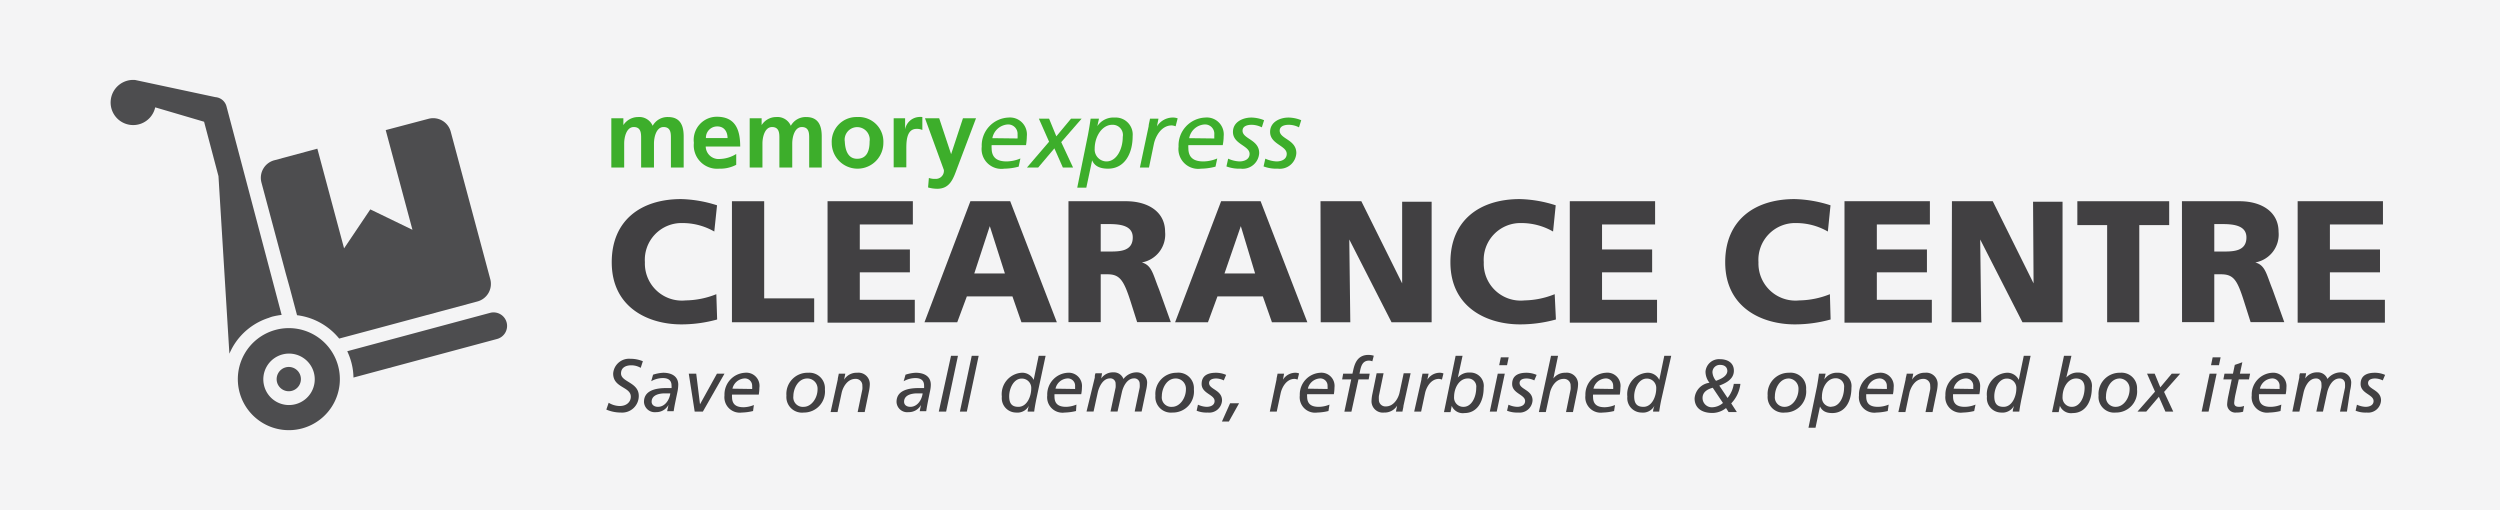 <svg xmlns="http://www.w3.org/2000/svg" viewBox="0 0 245 50"><defs><style>.cls-1{fill:#f4f4f5;}.cls-2{fill:#3dae2b;}.cls-3{fill:#414042;}.cls-4{fill:#4d4d4f;}</style></defs><title>Banner245-Clearance</title><g id="Layer_1" data-name="Layer 1"><rect class="cls-1" width="245" height="50"/></g><g id="Layer_3" data-name="Layer 3"><path class="cls-2" d="M59.91,11.59h1.18v.67h0a1.72,1.72,0,0,1,1.44-.79,1.42,1.42,0,0,1,1.43.86,1.66,1.66,0,0,1,1.51-.86c1.19,0,1.53.82,1.53,1.9v3.05H65.75V13.54c0-.45,0-1.09-.72-1.09s-.94,1-.94,1.62v2.35H62.83V13.54c0-.45,0-1.09-.72-1.09s-.94,1-.94,1.62v2.35H59.91Z"/><path class="cls-2" d="M72.15,16.15a3.38,3.38,0,0,1-1.67.38A2.29,2.29,0,0,1,68,14a2.27,2.27,0,0,1,2.24-2.56c1.8,0,2.3,1.23,2.3,2.92H69.16a1.26,1.26,0,0,0,1.38,1.22,3.21,3.21,0,0,0,1.61-.49Zm-.85-2.62c0-.61-.32-1.14-1-1.14a1.1,1.1,0,0,0-1.12,1.14Z"/><path class="cls-2" d="M73.47,11.59h1.17v.67h0a1.69,1.69,0,0,1,1.43-.79,1.42,1.42,0,0,1,1.43.86A1.66,1.66,0,0,1,79,11.47c1.19,0,1.53.82,1.53,1.9v3.05H79.3V13.54c0-.45,0-1.09-.72-1.09s-.94,1-.94,1.62v2.35H76.38V13.54c0-.45,0-1.09-.72-1.09s-.94,1-.94,1.62v2.35H73.47Z"/><path class="cls-2" d="M84,11.47A2.42,2.42,0,0,1,86.57,14a2.53,2.53,0,0,1-5.06,0A2.42,2.42,0,0,1,84,11.47Zm0,4.09c1,0,1.22-.87,1.22-1.68a1.23,1.23,0,1,0-2.43,0C82.83,14.68,83.08,15.56,84,15.56Z"/><path class="cls-2" d="M87.58,11.59H88.7v1.09h0A1.47,1.47,0,0,1,90,11.47a1.36,1.36,0,0,1,.39,0v1.27a1.25,1.25,0,0,0-.57-.11c-1,0-1,1.28-1,2v1.77H87.58Z"/><path class="cls-2" d="M93.21,15.11h0l1.16-3.52h1.28l-1.81,4.79c-.4,1.07-.7,2.12-2,2.12a3.36,3.36,0,0,1-.89-.13l.08-.93a1.76,1.76,0,0,0,.65.09.79.79,0,0,0,.82-.87l-1.85-5.07h1.39Z"/><path class="cls-2" d="M99.83,16.33a5.58,5.58,0,0,1-1.41.2,1.94,1.94,0,0,1-2.21-2.16,2.74,2.74,0,0,1,2.62-2.85,1.66,1.66,0,0,1,1.8,1.83,5.85,5.85,0,0,1-.08.87H97.18a1.6,1.6,0,0,0,0,.3c0,1,.62,1.3,1.47,1.3a3.6,3.6,0,0,0,1.35-.29Zm-.11-2.76a2.73,2.73,0,0,0,0-.37.92.92,0,0,0-1-1,1.65,1.65,0,0,0-1.47,1.34Z"/><path class="cls-2" d="M102.81,13.89l-1-2.26h1l.71,1.73,1.44-1.73H106l-2,2.3,1.16,2.49h-1l-.83-1.88-1.59,1.88h-1.1Z"/><path class="cls-2" d="M106.62,13.22c.1-.54.19-1.06.26-1.59h.82l-.16.73h0a1.89,1.89,0,0,1,1.7-.84A1.67,1.67,0,0,1,111,13.34c0,1.76-.82,3.19-2.41,3.19-.84,0-1.34-.28-1.56-.82h0l-.57,2.68h-.89Zm1.81,2.6c1,0,1.6-1.21,1.6-2.4A1,1,0,0,0,109,12.23c-1,0-1.72,1.15-1.72,2.33A1.17,1.17,0,0,0,108.43,15.82Z"/><path class="cls-2" d="M112.57,12.36c0-.19.09-.45.13-.73h.83l-.15.76h0a1.83,1.83,0,0,1,1.63-.87,1.31,1.31,0,0,1,.4.08l-.2.78a1.26,1.26,0,0,0-.37-.09c-1.09,0-1.62,1.18-1.75,1.77l-.49,2.36h-.89Z"/><path class="cls-2" d="M119.12,16.33a5.66,5.66,0,0,1-1.42.2,1.94,1.94,0,0,1-2.2-2.16,2.73,2.73,0,0,1,2.61-2.85,1.66,1.66,0,0,1,1.81,1.83,4.74,4.74,0,0,1-.09.87h-3.37a1.6,1.6,0,0,0,0,.3c0,1,.62,1.3,1.48,1.3a3.6,3.6,0,0,0,1.35-.29ZM119,13.57c0-.15,0-.26,0-.37a.91.91,0,0,0-1-1,1.64,1.64,0,0,0-1.46,1.34Z"/><path class="cls-2" d="M123.66,12.48a2.27,2.27,0,0,0-1-.25c-.39,0-.89.11-.89.58,0,.82,1.63.86,1.63,2.19a1.62,1.62,0,0,1-1.81,1.53,3.6,3.6,0,0,1-1.4-.22l.17-.76a3,3,0,0,0,1.1.27c.48,0,1-.2,1-.74,0-.82-1.63-.94-1.63-2.15,0-1,1-1.41,1.8-1.41a3.41,3.41,0,0,1,1.25.26Z"/><path class="cls-2" d="M127.3,12.48a2.19,2.19,0,0,0-1-.25c-.39,0-.89.11-.89.58,0,.82,1.63.86,1.63,2.19a1.62,1.62,0,0,1-1.81,1.53,3.6,3.6,0,0,1-1.4-.22l.17-.76a3,3,0,0,0,1.1.27c.48,0,1-.2,1-.74,0-.82-1.63-.94-1.63-2.15,0-1,1-1.41,1.8-1.41a3.41,3.41,0,0,1,1.25.26Z"/><path class="cls-3" d="M70.28,31.31a13.13,13.13,0,0,1-3.52.48c-3.16,0-6.81-1.6-6.81-6.09,0-4.13,2.89-6.19,6.8-6.19a12.39,12.39,0,0,1,3.52.61L70,22.69a6.23,6.23,0,0,0-3.09-.83,3.6,3.6,0,0,0-3.71,3.84,3.63,3.63,0,0,0,4,3.74,8.35,8.35,0,0,0,3-.61Z"/><path class="cls-3" d="M71.73,19.72h3.16v9.52h4.9v2.34H71.73Z"/><path class="cls-3" d="M81.1,19.72h8.36V22h-5.2v2.45h4.91v2.24H84.26v2.69h5.39v2.24H81.1Z"/><path class="cls-3" d="M95.1,19.72H99l4.57,11.86h-3.47l-.88-2.53H94.75l-.94,2.53H90.6ZM97,22.16h0L95.48,26.8h3Z"/><path class="cls-3" d="M104.71,19.72h5.64c2.11,0,3.83,1,3.83,3a2.78,2.78,0,0,1-2.28,3v0c1,.28,1.09,1.18,1.68,2.62l1.16,3.23h-3.3l-.68-2.14c-.65-2-1.05-2.55-2.23-2.55h-.66v4.69h-3.16Zm3.16,4.93h.83c1,0,2.31,0,2.31-1.38,0-1.11-1.1-1.31-2.31-1.31h-.83Z"/><path class="cls-3" d="M119.67,19.72h3.87l4.58,11.86h-3.47l-.89-2.53h-4.45l-.93,2.53h-3.22Zm1.93,2.44h0L120,26.8h3Z"/><path class="cls-3" d="M129.41,19.72h4l4,8.05h0l0-8h2.89V31.58h-3.93l-4.14-8.11h0l.1,8.11h-2.9Z"/><path class="cls-3" d="M152.48,31.31a13.19,13.19,0,0,1-3.52.48c-3.16,0-6.82-1.6-6.82-6.09,0-4.13,2.89-6.19,6.8-6.19a12.33,12.33,0,0,1,3.52.61l-.26,2.57a6.21,6.21,0,0,0-3.09-.83,3.6,3.6,0,0,0-3.7,3.84,3.62,3.62,0,0,0,4,3.74,8.3,8.3,0,0,0,2.95-.61Z"/><path class="cls-3" d="M153.84,19.72h8.36V22H157v2.45h4.91v2.24H157v2.69h5.39v2.24h-8.55Z"/><path class="cls-3" d="M179.4,31.31a13.11,13.11,0,0,1-3.51.48c-3.17,0-6.82-1.6-6.82-6.09,0-4.13,2.89-6.19,6.8-6.19a12.33,12.33,0,0,1,3.52.61l-.26,2.57a6.21,6.21,0,0,0-3.09-.83,3.6,3.6,0,0,0-3.71,3.84,3.63,3.63,0,0,0,4,3.74,8.35,8.35,0,0,0,3-.61Z"/><path class="cls-3" d="M180.76,19.72h8.37V22h-5.2v2.45h4.91v2.24h-4.91v2.69h5.39v2.24h-8.56Z"/><path class="cls-3" d="M191.29,19.72h4l4,8.05h0l-.05-8h2.89V31.58h-3.93l-4.14-8.11h0l.1,8.11h-2.9Z"/><path class="cls-3" d="M206.5,22.06h-2.92V19.72h9v2.34h-2.93v9.52H206.5Z"/><path class="cls-3" d="M213.83,19.72h5.64c2.11,0,3.83,1,3.83,3a2.78,2.78,0,0,1-2.28,3v0c1,.28,1.09,1.18,1.68,2.62l1.16,3.23h-3.3l-.68-2.14c-.64-2-1-2.55-2.23-2.55H217v4.69h-3.16ZM217,24.65h.83c1,0,2.32,0,2.32-1.38,0-1.11-1.11-1.31-2.32-1.31H217Z"/><path class="cls-3" d="M225.17,19.72h8.36V22h-5.2v2.45h4.91v2.24h-4.91v2.69h5.39v2.24h-8.55Z"/><path class="cls-3" d="M62.79,36.05a1.82,1.82,0,0,0-.93-.25c-.48,0-1,.19-1,.8,0,.85,1.74.86,1.74,2.19a1.63,1.63,0,0,1-1.76,1.64,3.65,3.65,0,0,1-1.42-.29l.23-.67a2.15,2.15,0,0,0,1.07.32c.78,0,1.1-.49,1.1-.91,0-1-1.73-.85-1.73-2.27a1.56,1.56,0,0,1,1.68-1.45A3.21,3.21,0,0,1,63,35.4Z"/><path class="cls-3" d="M64,36.72a3.83,3.83,0,0,1,1-.19c.75,0,1.47.3,1.47,1.18a4.07,4.07,0,0,1-.06.59c-.14.69-.3,1.38-.39,2h-.64l.13-.62h0a1.35,1.35,0,0,1-1.21.71,1.06,1.06,0,0,1-1.19-1c0-1.06,1-1.36,2.21-1.36l.49,0a1,1,0,0,0,0-.25c0-.53-.35-.73-.85-.73a2.33,2.33,0,0,0-1.14.31Zm1.16,1.83c-.52,0-1.3.14-1.3.82,0,.33.29.5.62.5.69,0,1.13-.69,1.21-1.32Z"/><path class="cls-3" d="M67.5,36.62h.73l.37,3h0l1.66-3H71l-2.12,3.72h-.8Z"/><path class="cls-3" d="M73.8,40.28a5.11,5.11,0,0,1-1.1.15A1.51,1.51,0,0,1,71,38.75a2.13,2.13,0,0,1,2-2.22A1.29,1.29,0,0,1,74.42,38a4.63,4.63,0,0,1-.06.67H71.74a1,1,0,0,0,0,.24c0,.78.48,1,1.14,1a2.78,2.78,0,0,0,1-.22Zm-.09-2.16a1.49,1.49,0,0,0,0-.28.71.71,0,0,0-.79-.75,1.29,1.29,0,0,0-1.14,1Z"/><path class="cls-3" d="M79.2,36.53a1.52,1.52,0,0,1,1.64,1.63,2.06,2.06,0,0,1-2.07,2.27,1.53,1.53,0,0,1-1.7-1.66A2.07,2.07,0,0,1,79.2,36.53Zm-.44,3.34c.77,0,1.36-.87,1.36-1.71a1,1,0,0,0-1-1.07c-.91,0-1.37,1-1.37,1.73A.93.93,0,0,0,78.76,39.87Z"/><path class="cls-3" d="M82.1,37.19c0-.15.07-.35.1-.57h.64l-.12.59h0A1.43,1.43,0,0,1,84,36.53a1.11,1.11,0,0,1,1.24,1.17,3.84,3.84,0,0,1-.09.68l-.41,2h-.69l.46-2.22a1.7,1.7,0,0,0,0-.35.64.64,0,0,0-.68-.68c-.84,0-1.26.92-1.35,1.38l-.4,1.87h-.68Z"/><path class="cls-3" d="M88.74,36.72a3.76,3.76,0,0,1,1-.19c.76,0,1.48.3,1.48,1.18a3.06,3.06,0,0,1-.07.59c-.14.69-.29,1.38-.38,2h-.64l.13-.62h0a1.35,1.35,0,0,1-1.21.71,1.05,1.05,0,0,1-1.19-1c0-1.06,1-1.36,2.2-1.36l.5,0a1.87,1.87,0,0,0,0-.25c0-.53-.35-.73-.86-.73a2.39,2.39,0,0,0-1.14.31Zm1.16,1.83c-.52,0-1.3.14-1.3.82,0,.33.28.5.61.5.7,0,1.13-.69,1.21-1.32Z"/><path class="cls-3" d="M93.2,34.87h.68l-1.16,5.47H92Z"/><path class="cls-3" d="M95.23,34.87h.68l-1.16,5.47h-.68Z"/><path class="cls-3" d="M101.56,39.11c-.08.41-.16.82-.21,1.23h-.64c0-.17.06-.38.12-.57h0a1.28,1.28,0,0,1-1.27.66,1.41,1.41,0,0,1-1.38-1.56,2.1,2.1,0,0,1,1.93-2.34,1.24,1.24,0,0,1,1.19.7h0l.49-2.36h.68Zm-1.76.76c.87,0,1.26-1.07,1.26-1.77a.92.92,0,0,0-.93-1c-.81,0-1.23,1-1.23,1.73S99.18,39.87,99.8,39.87Z"/><path class="cls-3" d="M105.45,40.28a5.11,5.11,0,0,1-1.1.15,1.51,1.51,0,0,1-1.72-1.68,2.13,2.13,0,0,1,2-2.22,1.3,1.3,0,0,1,1.4,1.43,3.53,3.53,0,0,1-.07.67h-2.62a1.94,1.94,0,0,0,0,.24c0,.78.48,1,1.15,1a2.82,2.82,0,0,0,1-.22Zm-.09-2.16c0-.11,0-.19,0-.28a.71.71,0,0,0-.79-.75,1.27,1.27,0,0,0-1.13,1Z"/><path class="cls-3" d="M107.29,37c0-.13,0-.26.07-.42H108l-.08.51h0a1.38,1.38,0,0,1,1.18-.6,1,1,0,0,1,1,.65,1.62,1.62,0,0,1,1.32-.65,1,1,0,0,1,1,1,3.75,3.75,0,0,1-.11.78l-.43,2.06h-.68l.49-2.35a2.15,2.15,0,0,0,0-.36.52.52,0,0,0-.55-.54c-.69,0-1.08.81-1.2,1.38l-.42,1.87h-.69l.5-2.35a1.94,1.94,0,0,0,0-.36.51.51,0,0,0-.54-.54c-.7,0-1.08.81-1.21,1.38l-.41,1.87h-.69Z"/><path class="cls-3" d="M115.3,36.53A1.52,1.52,0,0,1,117,38.16a2.06,2.06,0,0,1-2.08,2.27,1.53,1.53,0,0,1-1.69-1.66A2.07,2.07,0,0,1,115.3,36.53Zm-.44,3.34c.78,0,1.36-.87,1.36-1.71a1,1,0,0,0-1-1.07c-.91,0-1.36,1-1.36,1.73A.93.93,0,0,0,114.86,39.87Z"/><path class="cls-3" d="M119.93,37.28a1.76,1.76,0,0,0-.74-.19c-.3,0-.7.08-.7.45,0,.63,1.27.66,1.27,1.7a1.26,1.26,0,0,1-1.41,1.19,2.56,2.56,0,0,1-1.08-.18l.13-.59a2.26,2.26,0,0,0,.85.21c.37,0,.78-.15.78-.57,0-.64-1.27-.73-1.27-1.67s.79-1.1,1.4-1.1a2.49,2.49,0,0,1,1,.21Z"/><path class="cls-3" d="M120.55,39.52h.88l-1,1.79h-.68Z"/><path class="cls-3" d="M125.1,37.19c0-.15.07-.35.1-.57h.64l-.11.59h0a1.43,1.43,0,0,1,1.27-.68.93.93,0,0,1,.31.07l-.15.6a1,1,0,0,0-.29-.07c-.85,0-1.26.92-1.36,1.38l-.39,1.83h-.68Z"/><path class="cls-3" d="M130.19,40.28a5.11,5.11,0,0,1-1.1.15,1.51,1.51,0,0,1-1.71-1.68,2.13,2.13,0,0,1,2-2.22,1.29,1.29,0,0,1,1.4,1.43,4.63,4.63,0,0,1-.06.67h-2.62a1,1,0,0,0,0,.24c0,.78.48,1,1.14,1a2.78,2.78,0,0,0,1.05-.22Zm-.09-2.16a1.49,1.49,0,0,0,0-.28.71.71,0,0,0-.79-.75,1.29,1.29,0,0,0-1.14,1Z"/><path class="cls-3" d="M132.42,37.18h-.89l.1-.56h.91l.08-.36c.14-.62.41-1.48,1.49-1.48a1.93,1.93,0,0,1,.52.08l-.14.55a.93.93,0,0,0-.33-.07c-.6,0-.76.49-.86.94l-.07.34h1l-.1.56h-1l-.69,3.16h-.69Z"/><path class="cls-3" d="M137.54,39.77c0,.15-.07.35-.1.57h-.64l.12-.59h0a1.43,1.43,0,0,1-1.27.68,1.11,1.11,0,0,1-1.24-1.17,3.84,3.84,0,0,1,.09-.68l.41-2h.68l-.46,2.23a2.47,2.47,0,0,0,0,.35.64.64,0,0,0,.68.67c.84,0,1.26-.91,1.35-1.37l.4-1.88h.68Z"/><path class="cls-3" d="M139.3,37.19c0-.15.07-.35.1-.57H140l-.12.59h0a1.43,1.43,0,0,1,1.27-.68,1,1,0,0,1,.31.07l-.15.6a1,1,0,0,0-.29-.07c-.85,0-1.26.92-1.36,1.38l-.39,1.83h-.68Z"/><path class="cls-3" d="M142.65,34.87h.68L142.87,37h0a1.43,1.43,0,0,1,1.18-.49A1.31,1.31,0,0,1,145.4,38c0,1.36-.64,2.48-1.88,2.48a1.17,1.17,0,0,1-1.25-.71h0l-.12.62h-.64Zm.78,5c.78,0,1.24-.94,1.24-1.86a.8.8,0,0,0-.83-.92c-.81,0-1.34.89-1.34,1.81A.9.9,0,0,0,143.43,39.87Z"/><path class="cls-3" d="M146.78,36.62h.69l-.79,3.72H146Zm.91-.83h-.77l.16-.77h.77Z"/><path class="cls-3" d="M150.36,37.28a1.77,1.77,0,0,0-.75-.19c-.3,0-.69.08-.69.45,0,.63,1.27.66,1.27,1.7a1.27,1.27,0,0,1-1.41,1.19,2.65,2.65,0,0,1-1.09-.18l.14-.59a2.22,2.22,0,0,0,.85.21c.37,0,.78-.15.78-.57,0-.64-1.27-.73-1.27-1.67s.79-1.1,1.4-1.1a2.53,2.53,0,0,1,1,.21Z"/><path class="cls-3" d="M152,34.87h.69l-.46,2.22h0a1.42,1.42,0,0,1,1.18-.56,1.11,1.11,0,0,1,1.24,1.17,3.84,3.84,0,0,1-.09.68l-.41,2h-.68l.45-2.22a1.7,1.7,0,0,0,0-.35.64.64,0,0,0-.68-.68c-.84,0-1.26.92-1.35,1.38l-.4,1.87h-.68Z"/><path class="cls-3" d="M158.18,40.28a5.11,5.11,0,0,1-1.1.15,1.51,1.51,0,0,1-1.71-1.68,2.13,2.13,0,0,1,2-2.22A1.29,1.29,0,0,1,158.8,38a4.63,4.63,0,0,1-.06.67h-2.62a1,1,0,0,0,0,.24c0,.78.49,1,1.15,1a2.82,2.82,0,0,0,1-.22Zm-.09-2.16a1.49,1.49,0,0,0,0-.28.71.71,0,0,0-.79-.75,1.28,1.28,0,0,0-1.14,1Z"/><path class="cls-3" d="M162.82,39.11c-.09.41-.16.82-.22,1.23H162c0-.17.07-.38.13-.57h0a1.27,1.27,0,0,1-1.27.66,1.41,1.41,0,0,1-1.38-1.56,2.1,2.1,0,0,1,1.93-2.34,1.26,1.26,0,0,1,1.2.7h0l.49-2.36h.68Zm-1.76.76c.86,0,1.25-1.07,1.25-1.77a.92.92,0,0,0-.92-1c-.81,0-1.24,1-1.24,1.73S160.43,39.87,161.06,39.87Z"/><path class="cls-3" d="M169.3,39a2.82,2.82,0,0,0,.61-1.38h.65a3.28,3.28,0,0,1-.9,1.91l.55.85h-.81l-.25-.39a2.15,2.15,0,0,1-1.34.48c-1.07,0-1.74-.51-1.74-1.43a1.67,1.67,0,0,1,1.46-1.53,1.74,1.74,0,0,1-.39-1.1,1.33,1.33,0,0,1,1.41-1.21c.71,0,1.37.32,1.37,1.13s-.74,1.2-1.43,1.46Zm-1.45-1c-.49.13-1,.4-1,1a.91.91,0,0,0,1,.91,1.68,1.68,0,0,0,1-.42Zm1.43-1.62c0-.44-.32-.62-.7-.62a.72.72,0,0,0-.76.73,1.44,1.44,0,0,0,.35.83C168.6,37.16,169.28,36.88,169.28,36.34Z"/><path class="cls-3" d="M175.33,36.53A1.52,1.52,0,0,1,177,38.16a2.06,2.06,0,0,1-2.07,2.27,1.53,1.53,0,0,1-1.7-1.66A2.07,2.07,0,0,1,175.33,36.53Zm-.43,3.34c.77,0,1.35-.87,1.35-1.71a1,1,0,0,0-.94-1.07c-.92,0-1.37,1-1.37,1.73A.93.93,0,0,0,174.9,39.87Z"/><path class="cls-3" d="M178.07,37.85c.07-.41.14-.82.19-1.23h.65l-.13.57h0a1.46,1.46,0,0,1,1.32-.66A1.3,1.3,0,0,1,181.44,38c0,1.36-.63,2.48-1.87,2.48-.65,0-1-.22-1.21-.64h0l-.44,2.08h-.69Zm1.41,2c.78,0,1.24-.94,1.24-1.86a.81.81,0,0,0-.84-.92c-.8,0-1.33.89-1.33,1.81A.9.9,0,0,0,179.48,39.87Z"/><path class="cls-3" d="M185,40.28a5.11,5.11,0,0,1-1.1.15,1.51,1.51,0,0,1-1.72-1.68,2.13,2.13,0,0,1,2-2.22,1.29,1.29,0,0,1,1.4,1.43,3.53,3.53,0,0,1-.07.67h-2.62a1.94,1.94,0,0,0,0,.24c0,.78.48,1,1.15,1a2.82,2.82,0,0,0,1.05-.22Zm-.09-2.16a1.42,1.42,0,0,0,0-.28.71.71,0,0,0-.78-.75,1.27,1.27,0,0,0-1.14,1Z"/><path class="cls-3" d="M186.75,37.19c0-.15.08-.35.11-.57h.64l-.12.59h0a1.42,1.42,0,0,1,1.27-.68,1.11,1.11,0,0,1,1.24,1.17,3.84,3.84,0,0,1-.09.68l-.41,2h-.69l.46-2.22a1.7,1.7,0,0,0,0-.35.65.65,0,0,0-.68-.68c-.84,0-1.26.92-1.36,1.38l-.39,1.87h-.69Z"/><path class="cls-3" d="M193.47,40.28a5.11,5.11,0,0,1-1.1.15,1.51,1.51,0,0,1-1.72-1.68,2.13,2.13,0,0,1,2-2.22,1.3,1.3,0,0,1,1.4,1.43,3.53,3.53,0,0,1-.07.67H191.4a1.94,1.94,0,0,0,0,.24c0,.78.48,1,1.15,1a2.82,2.82,0,0,0,1.05-.22Zm-.09-2.16c0-.11,0-.19,0-.28a.71.71,0,0,0-.79-.75,1.27,1.27,0,0,0-1.13,1Z"/><path class="cls-3" d="M198.1,39.11c-.08.41-.16.82-.21,1.23h-.64c0-.17.07-.38.12-.57h0a1.28,1.28,0,0,1-1.27.66,1.41,1.41,0,0,1-1.38-1.56,2.1,2.1,0,0,1,1.93-2.34,1.24,1.24,0,0,1,1.19.7h0l.49-2.36H199Zm-1.75.76c.86,0,1.25-1.07,1.25-1.77a.92.92,0,0,0-.93-1c-.81,0-1.23,1-1.23,1.73S195.72,39.87,196.35,39.87Z"/><path class="cls-3" d="M202.27,34.87H203L202.5,37h0a1.47,1.47,0,0,1,1.19-.49A1.3,1.3,0,0,1,205,38c0,1.36-.63,2.48-1.87,2.48a1.18,1.18,0,0,1-1.26-.71h0l-.12.62h-.65Zm.78,5c.78,0,1.24-.94,1.24-1.86,0-.63-.35-.92-.83-.92-.8,0-1.33.89-1.33,1.81A.9.9,0,0,0,203.05,39.87Z"/><path class="cls-3" d="M207.78,36.53a1.52,1.52,0,0,1,1.65,1.63,2.06,2.06,0,0,1-2.08,2.27,1.53,1.53,0,0,1-1.69-1.66A2.07,2.07,0,0,1,207.78,36.53Zm-.43,3.34c.77,0,1.35-.87,1.35-1.71a1,1,0,0,0-.95-1.07c-.91,0-1.36,1-1.36,1.73A.93.93,0,0,0,207.35,39.87Z"/><path class="cls-3" d="M211.19,38.38l-.78-1.76h.75l.55,1.34,1.12-1.34h.83l-1.58,1.79.9,1.93h-.77l-.64-1.46-1.24,1.46h-.86Z"/><path class="cls-3" d="M216.54,36.62h.69l-.79,3.72h-.68Zm.92-.83h-.78l.16-.77h.78Z"/><path class="cls-3" d="M218,36.62h.83l.18-.86.74-.26-.24,1.12h1l-.11.56h-1l-.35,1.59a6.92,6.92,0,0,0-.1.7c0,.27.14.4.49.4a1.28,1.28,0,0,0,.48-.09l-.1.57a2.32,2.32,0,0,1-.67.08.8.8,0,0,1-.89-.83,5.68,5.68,0,0,1,.13-.87l.32-1.55h-.82Z"/><path class="cls-3" d="M223.49,40.28a5.12,5.12,0,0,1-1.11.15,1.51,1.51,0,0,1-1.71-1.68,2.13,2.13,0,0,1,2-2.22,1.3,1.3,0,0,1,1.4,1.43,3.53,3.53,0,0,1-.07.67h-2.62a1.94,1.94,0,0,0,0,.24c0,.78.48,1,1.14,1a2.74,2.74,0,0,0,1.05-.22Zm-.09-2.16c0-.11,0-.19,0-.28a.71.71,0,0,0-.79-.75,1.29,1.29,0,0,0-1.14,1Z"/><path class="cls-3" d="M225.33,37c0-.13,0-.26.07-.42H226l-.09.51h0a1.38,1.38,0,0,1,1.18-.6,1,1,0,0,1,1,.65,1.66,1.66,0,0,1,1.33-.65,1,1,0,0,1,1,1,3.75,3.75,0,0,1-.11.78L230,40.34h-.68l.49-2.35a1.94,1.94,0,0,0,0-.36.51.51,0,0,0-.54-.54c-.69,0-1.08.81-1.21,1.38l-.41,1.87H227l.5-2.35a1.94,1.94,0,0,0,0-.36.51.51,0,0,0-.54-.54c-.7,0-1.08.81-1.21,1.38l-.41,1.87h-.69Z"/><path class="cls-3" d="M233.51,37.28a1.77,1.77,0,0,0-.75-.19c-.29,0-.69.08-.69.45,0,.63,1.27.66,1.27,1.7a1.26,1.26,0,0,1-1.41,1.19,2.56,2.56,0,0,1-1.08-.18l.13-.59a2.26,2.26,0,0,0,.85.21c.37,0,.78-.15.78-.57,0-.64-1.27-.73-1.27-1.67s.79-1.1,1.4-1.1a2.49,2.49,0,0,1,1,.21Z"/><path class="cls-4" d="M28,36a1.19,1.19,0,1,1-.85,1.46A1.2,1.2,0,0,1,28,36Z"/><path class="cls-4" d="M33.24,33.18a6.33,6.33,0,0,0-4.13-2.29l-.72-2.71h0L28,26.78l-.13-.49-2.25-8.41a1.78,1.78,0,0,1,1.25-2.17l4.23-1.14,2.62,9.77,2.57-3.82,4.13,2-2.62-9.77L42,11.64a1.78,1.78,0,0,1,2.17,1.26l3.88,14.47a1.78,1.78,0,0,1-1.25,2.17L36.72,32.25h0Z"/><path class="cls-4" d="M23.48,38.46A5,5,0,1,0,27,32.33,5,5,0,0,0,23.48,38.46Zm2.41-.64A2.52,2.52,0,1,1,29,39.6,2.51,2.51,0,0,1,25.89,37.82Z"/><path class="cls-4" d="M34.64,37a6,6,0,0,0-.21-1.49,6.42,6.42,0,0,0-.4-1.09l14-3.76a1.32,1.32,0,1,1,.68,2.56h0ZM10.85,9.85a2.21,2.21,0,0,0,4.36.67L20,11.93l1.41,5.33,1.07,17.4c.1-.22.21-.45.33-.66a6.27,6.27,0,0,1,3.53-2.85v0a3.4,3.4,0,0,1,.34-.12,7.78,7.78,0,0,1,.92-.17L22.2,10.44a1.22,1.22,0,0,0-1.09-.92L13.25,7.84A2.21,2.21,0,0,0,10.85,9.85Z"/></g></svg>